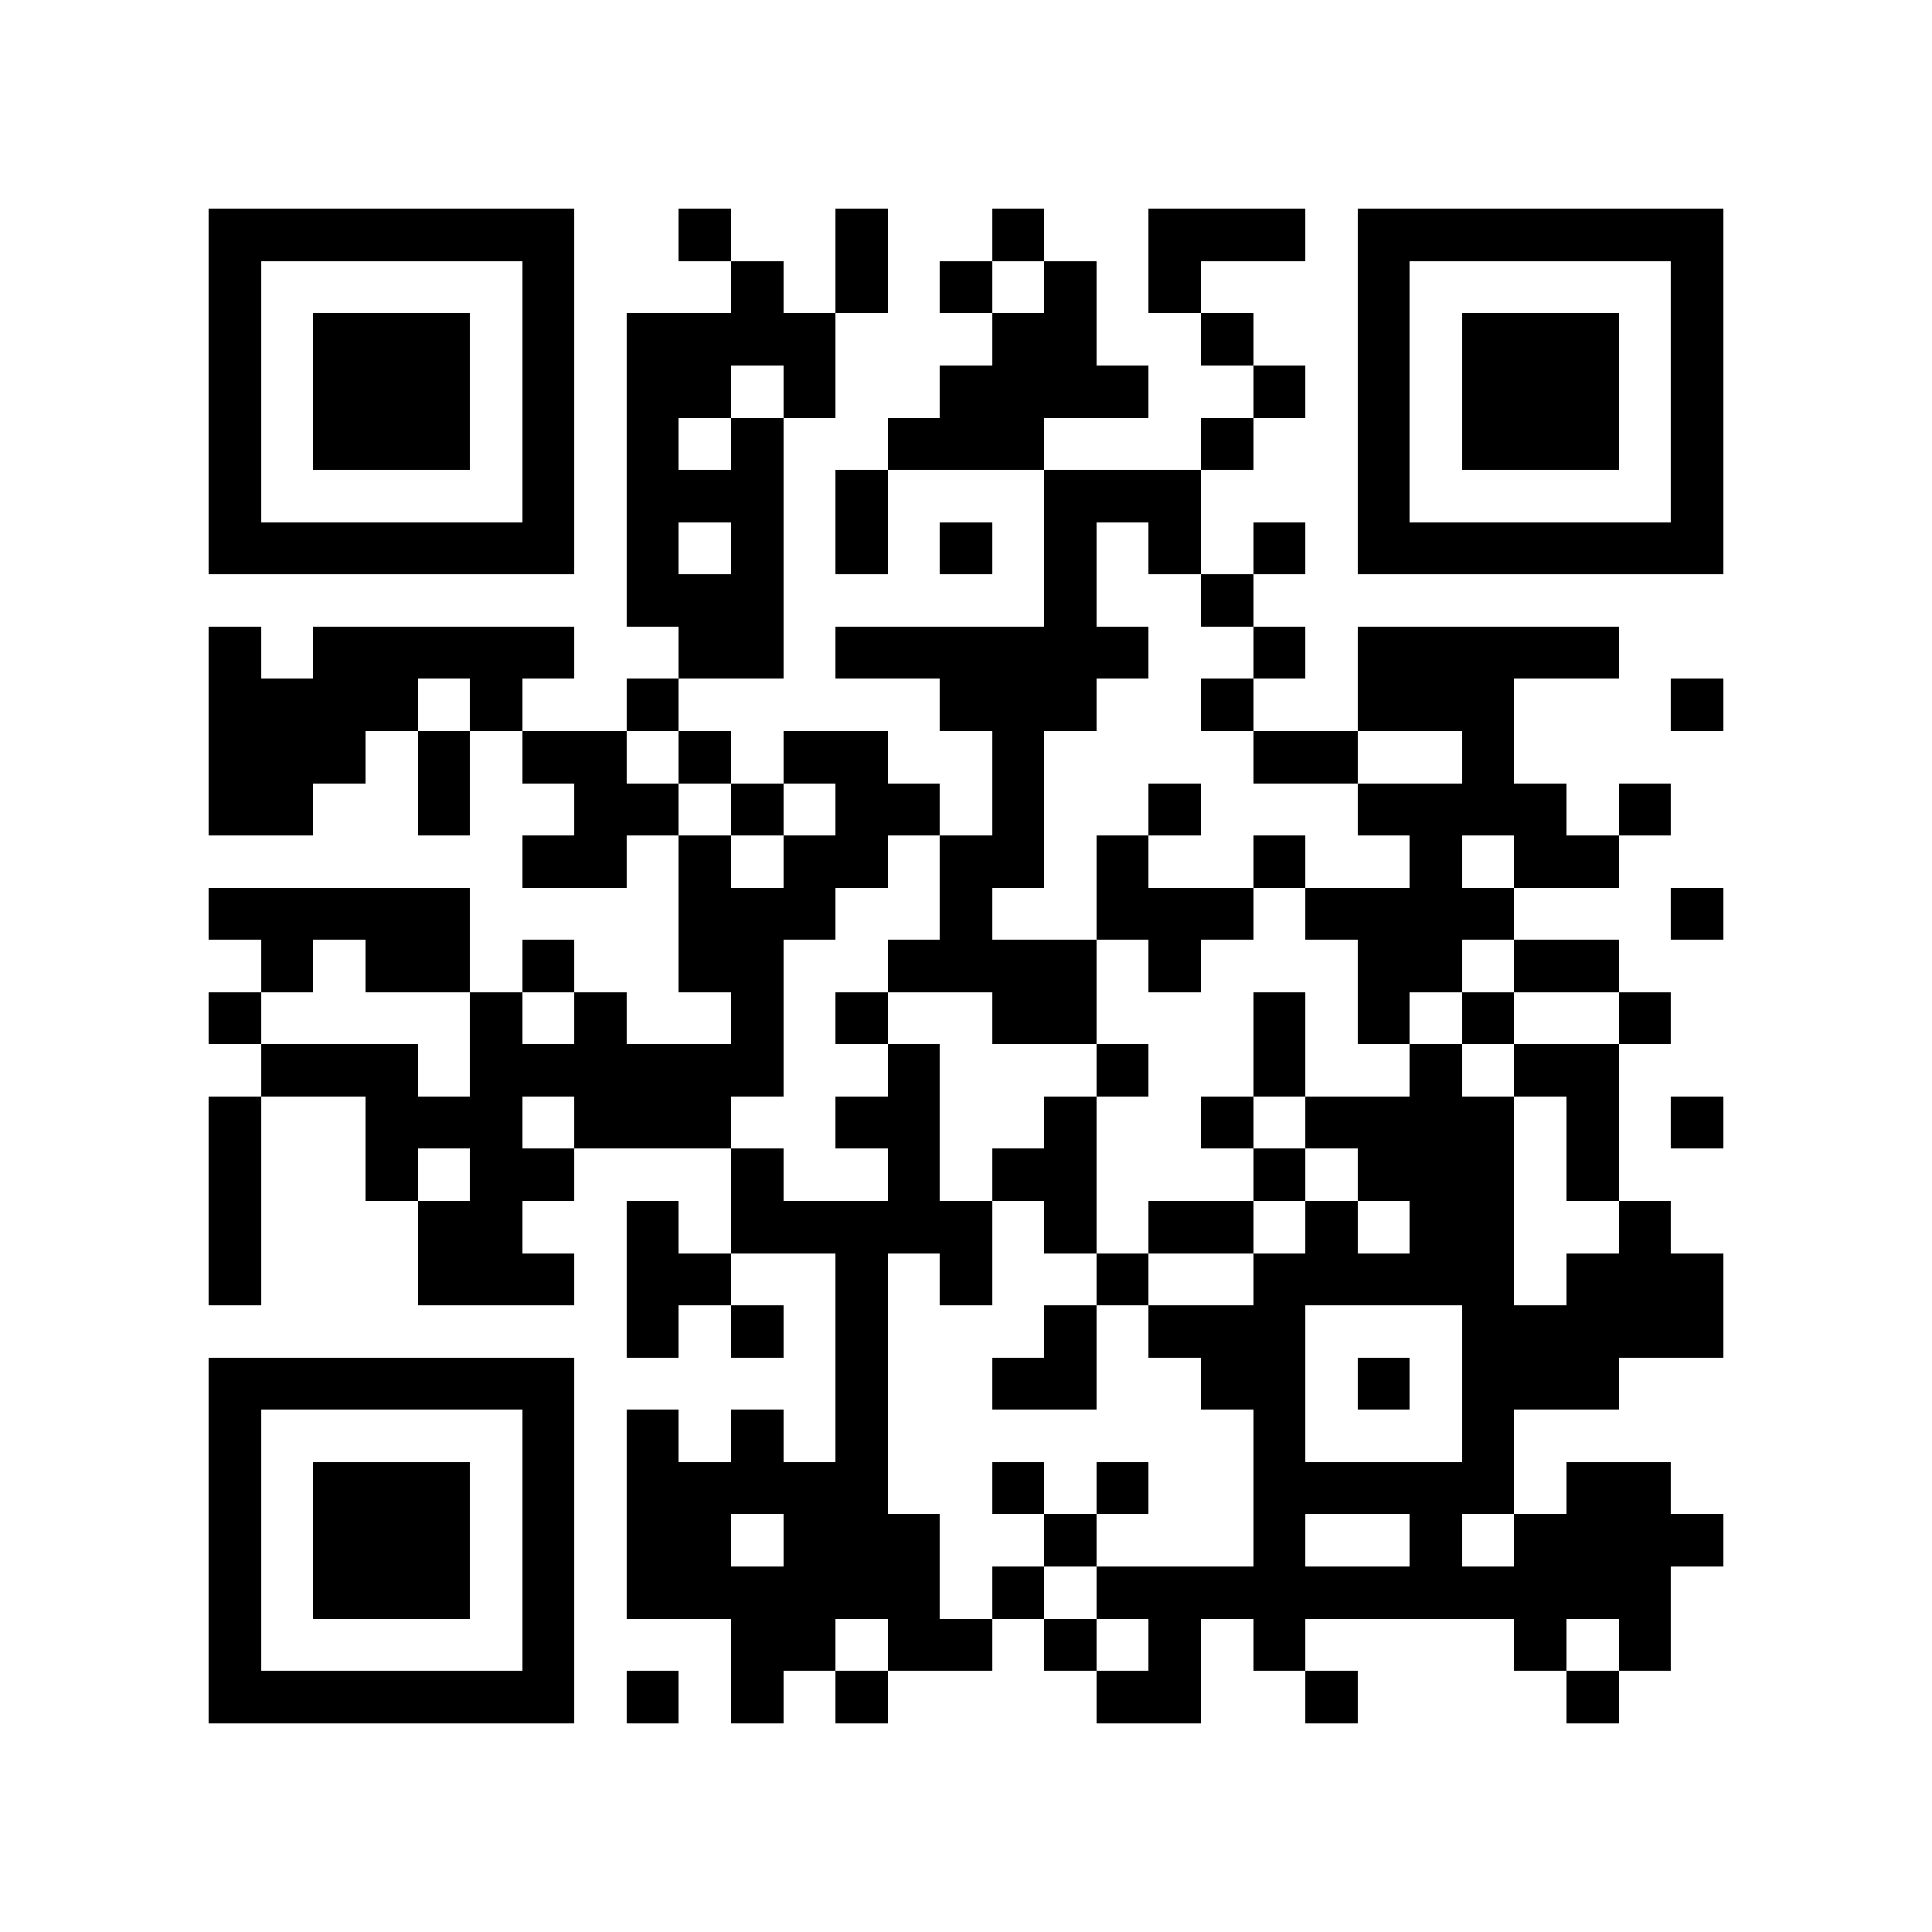 <?xml version="1.0" encoding="utf-8"?><!DOCTYPE svg PUBLIC "-//W3C//DTD SVG 1.1//EN" "http://www.w3.org/Graphics/SVG/1.1/DTD/svg11.dtd"><svg xmlns="http://www.w3.org/2000/svg" viewBox="0 0 37 37" shape-rendering="crispEdges"><path fill="#ffffff" d="M0 0h37v37H0z"/><path stroke="#000000" d="M4 4.5h7m2 0h1m2 0h1m2 0h1m2 0h3m1 0h7M4 5.5h1m5 0h1m3 0h1m1 0h1m1 0h1m1 0h1m1 0h1m3 0h1m5 0h1M4 6.5h1m1 0h3m1 0h1m1 0h4m3 0h2m2 0h1m2 0h1m1 0h3m1 0h1M4 7.5h1m1 0h3m1 0h1m1 0h2m1 0h1m2 0h4m2 0h1m1 0h1m1 0h3m1 0h1M4 8.5h1m1 0h3m1 0h1m1 0h1m1 0h1m2 0h3m3 0h1m2 0h1m1 0h3m1 0h1M4 9.5h1m5 0h1m1 0h3m1 0h1m3 0h3m3 0h1m5 0h1M4 10.5h7m1 0h1m1 0h1m1 0h1m1 0h1m1 0h1m1 0h1m1 0h1m1 0h7M12 11.5h3m5 0h1m2 0h1M4 12.5h1m1 0h5m2 0h2m1 0h6m2 0h1m1 0h5M4 13.5h4m1 0h1m2 0h1m5 0h3m2 0h1m2 0h3m3 0h1M4 14.5h3m1 0h1m1 0h2m1 0h1m1 0h2m2 0h1m4 0h2m2 0h1M4 15.5h2m2 0h1m2 0h2m1 0h1m1 0h2m1 0h1m2 0h1m3 0h4m1 0h1M10 16.5h2m1 0h1m1 0h2m1 0h2m1 0h1m2 0h1m2 0h1m1 0h2M4 17.5h5m4 0h3m2 0h1m2 0h3m1 0h4m3 0h1M5 18.5h1m1 0h2m1 0h1m2 0h2m2 0h4m1 0h1m3 0h2m1 0h2M4 19.5h1m4 0h1m1 0h1m2 0h1m1 0h1m2 0h2m3 0h1m1 0h1m1 0h1m2 0h1M5 20.5h3m1 0h6m2 0h1m3 0h1m2 0h1m2 0h1m1 0h2M4 21.5h1m2 0h3m1 0h3m2 0h2m2 0h1m2 0h1m1 0h4m1 0h1m1 0h1M4 22.5h1m2 0h1m1 0h2m3 0h1m2 0h1m1 0h2m3 0h1m1 0h3m1 0h1M4 23.5h1m3 0h2m2 0h1m1 0h5m1 0h1m1 0h2m1 0h1m1 0h2m2 0h1M4 24.5h1m3 0h3m1 0h2m2 0h1m1 0h1m2 0h1m2 0h5m1 0h3M12 25.5h1m1 0h1m1 0h1m3 0h1m1 0h3m3 0h5M4 26.5h7m5 0h1m2 0h2m2 0h2m1 0h1m1 0h3M4 27.5h1m5 0h1m1 0h1m1 0h1m1 0h1m7 0h1m3 0h1M4 28.5h1m1 0h3m1 0h1m1 0h5m2 0h1m1 0h1m2 0h5m1 0h2M4 29.5h1m1 0h3m1 0h1m1 0h2m1 0h3m2 0h1m3 0h1m2 0h1m1 0h4M4 30.5h1m1 0h3m1 0h1m1 0h6m1 0h1m1 0h11M4 31.5h1m5 0h1m3 0h2m1 0h2m1 0h1m1 0h1m1 0h1m4 0h1m1 0h1M4 32.5h7m1 0h1m1 0h1m1 0h1m4 0h2m2 0h1m4 0h1"/></svg>
